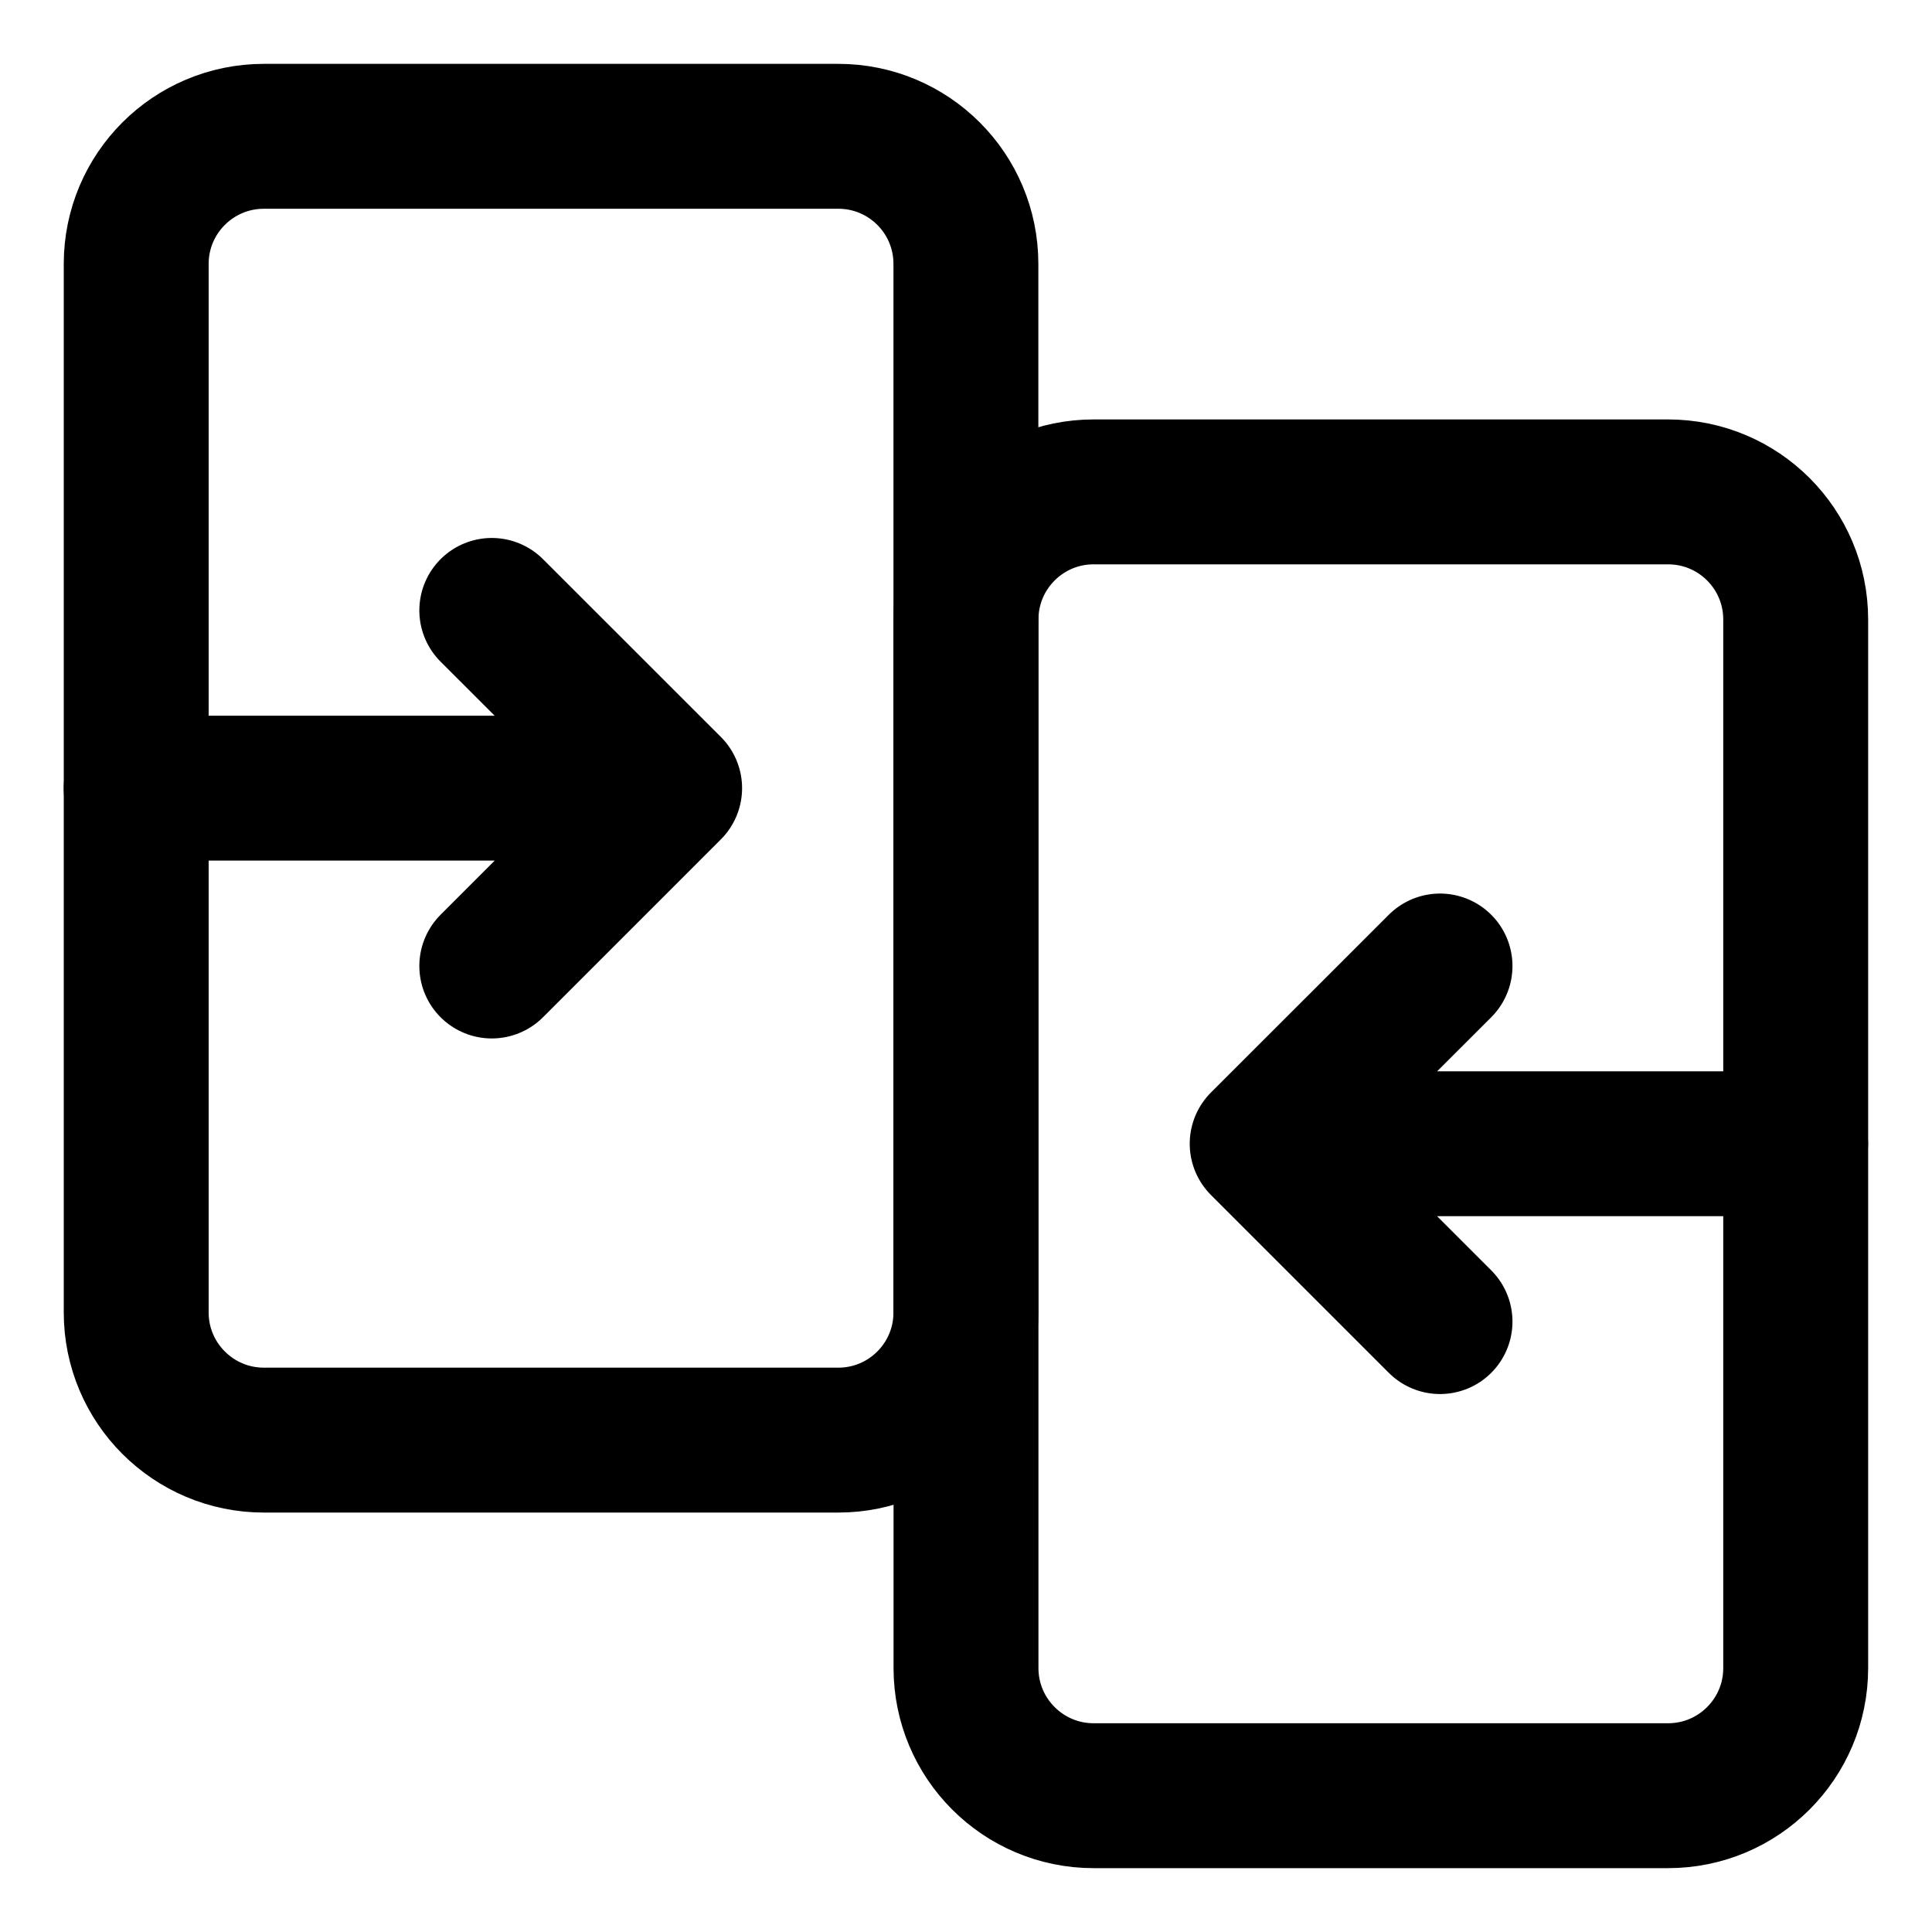 <svg width="20" height="20" viewBox="0 0 20 20" fill="none" xmlns="http://www.w3.org/2000/svg">
<g id="compare-arrow-69" clip-path="url(#clip0_47_141025)">
<g id="compare-arrow">
<path id="Vector 368" d="M1.41 8.159H6.932M6.932 8.159L5.091 6.319M6.932 8.159L5.091 10" stroke="black" stroke-width="1.5" stroke-linecap="round" stroke-linejoin="round"/>
<path id="Rectangle 585" d="M1.41 2.732C1.41 2.002 2.002 1.411 2.732 1.411H8.678C9.408 1.411 9.999 2.002 9.999 2.732V13.587C9.999 14.316 9.408 14.908 8.678 14.908H2.732C2.002 14.908 1.41 14.316 1.41 13.587V2.732Z" stroke="black" stroke-width="1.5" stroke-linecap="round" stroke-linejoin="round"/>
<path id="Rectangle 586" d="M18.589 17.268V6.413C18.589 5.683 17.998 5.092 17.268 5.092H11.321C10.592 5.092 10 5.683 10 6.413V17.268C10 17.997 10.592 18.589 11.321 18.589H17.268C17.998 18.589 18.589 17.997 18.589 17.268Z" stroke="black" stroke-width="1.5" stroke-linecap="round" stroke-linejoin="round"/>
<path id="Vector 369" d="M18.588 11.84H13.066M13.066 11.84L14.907 10M13.066 11.84L14.907 13.681" stroke="black" stroke-width="1.5" stroke-linecap="round" stroke-linejoin="round"/>
</g>
</g>
<defs>
<clipPath id="clip0_47_141025">
<rect width="20" height="20" fill="white"/>
</clipPath>
</defs>
</svg>
